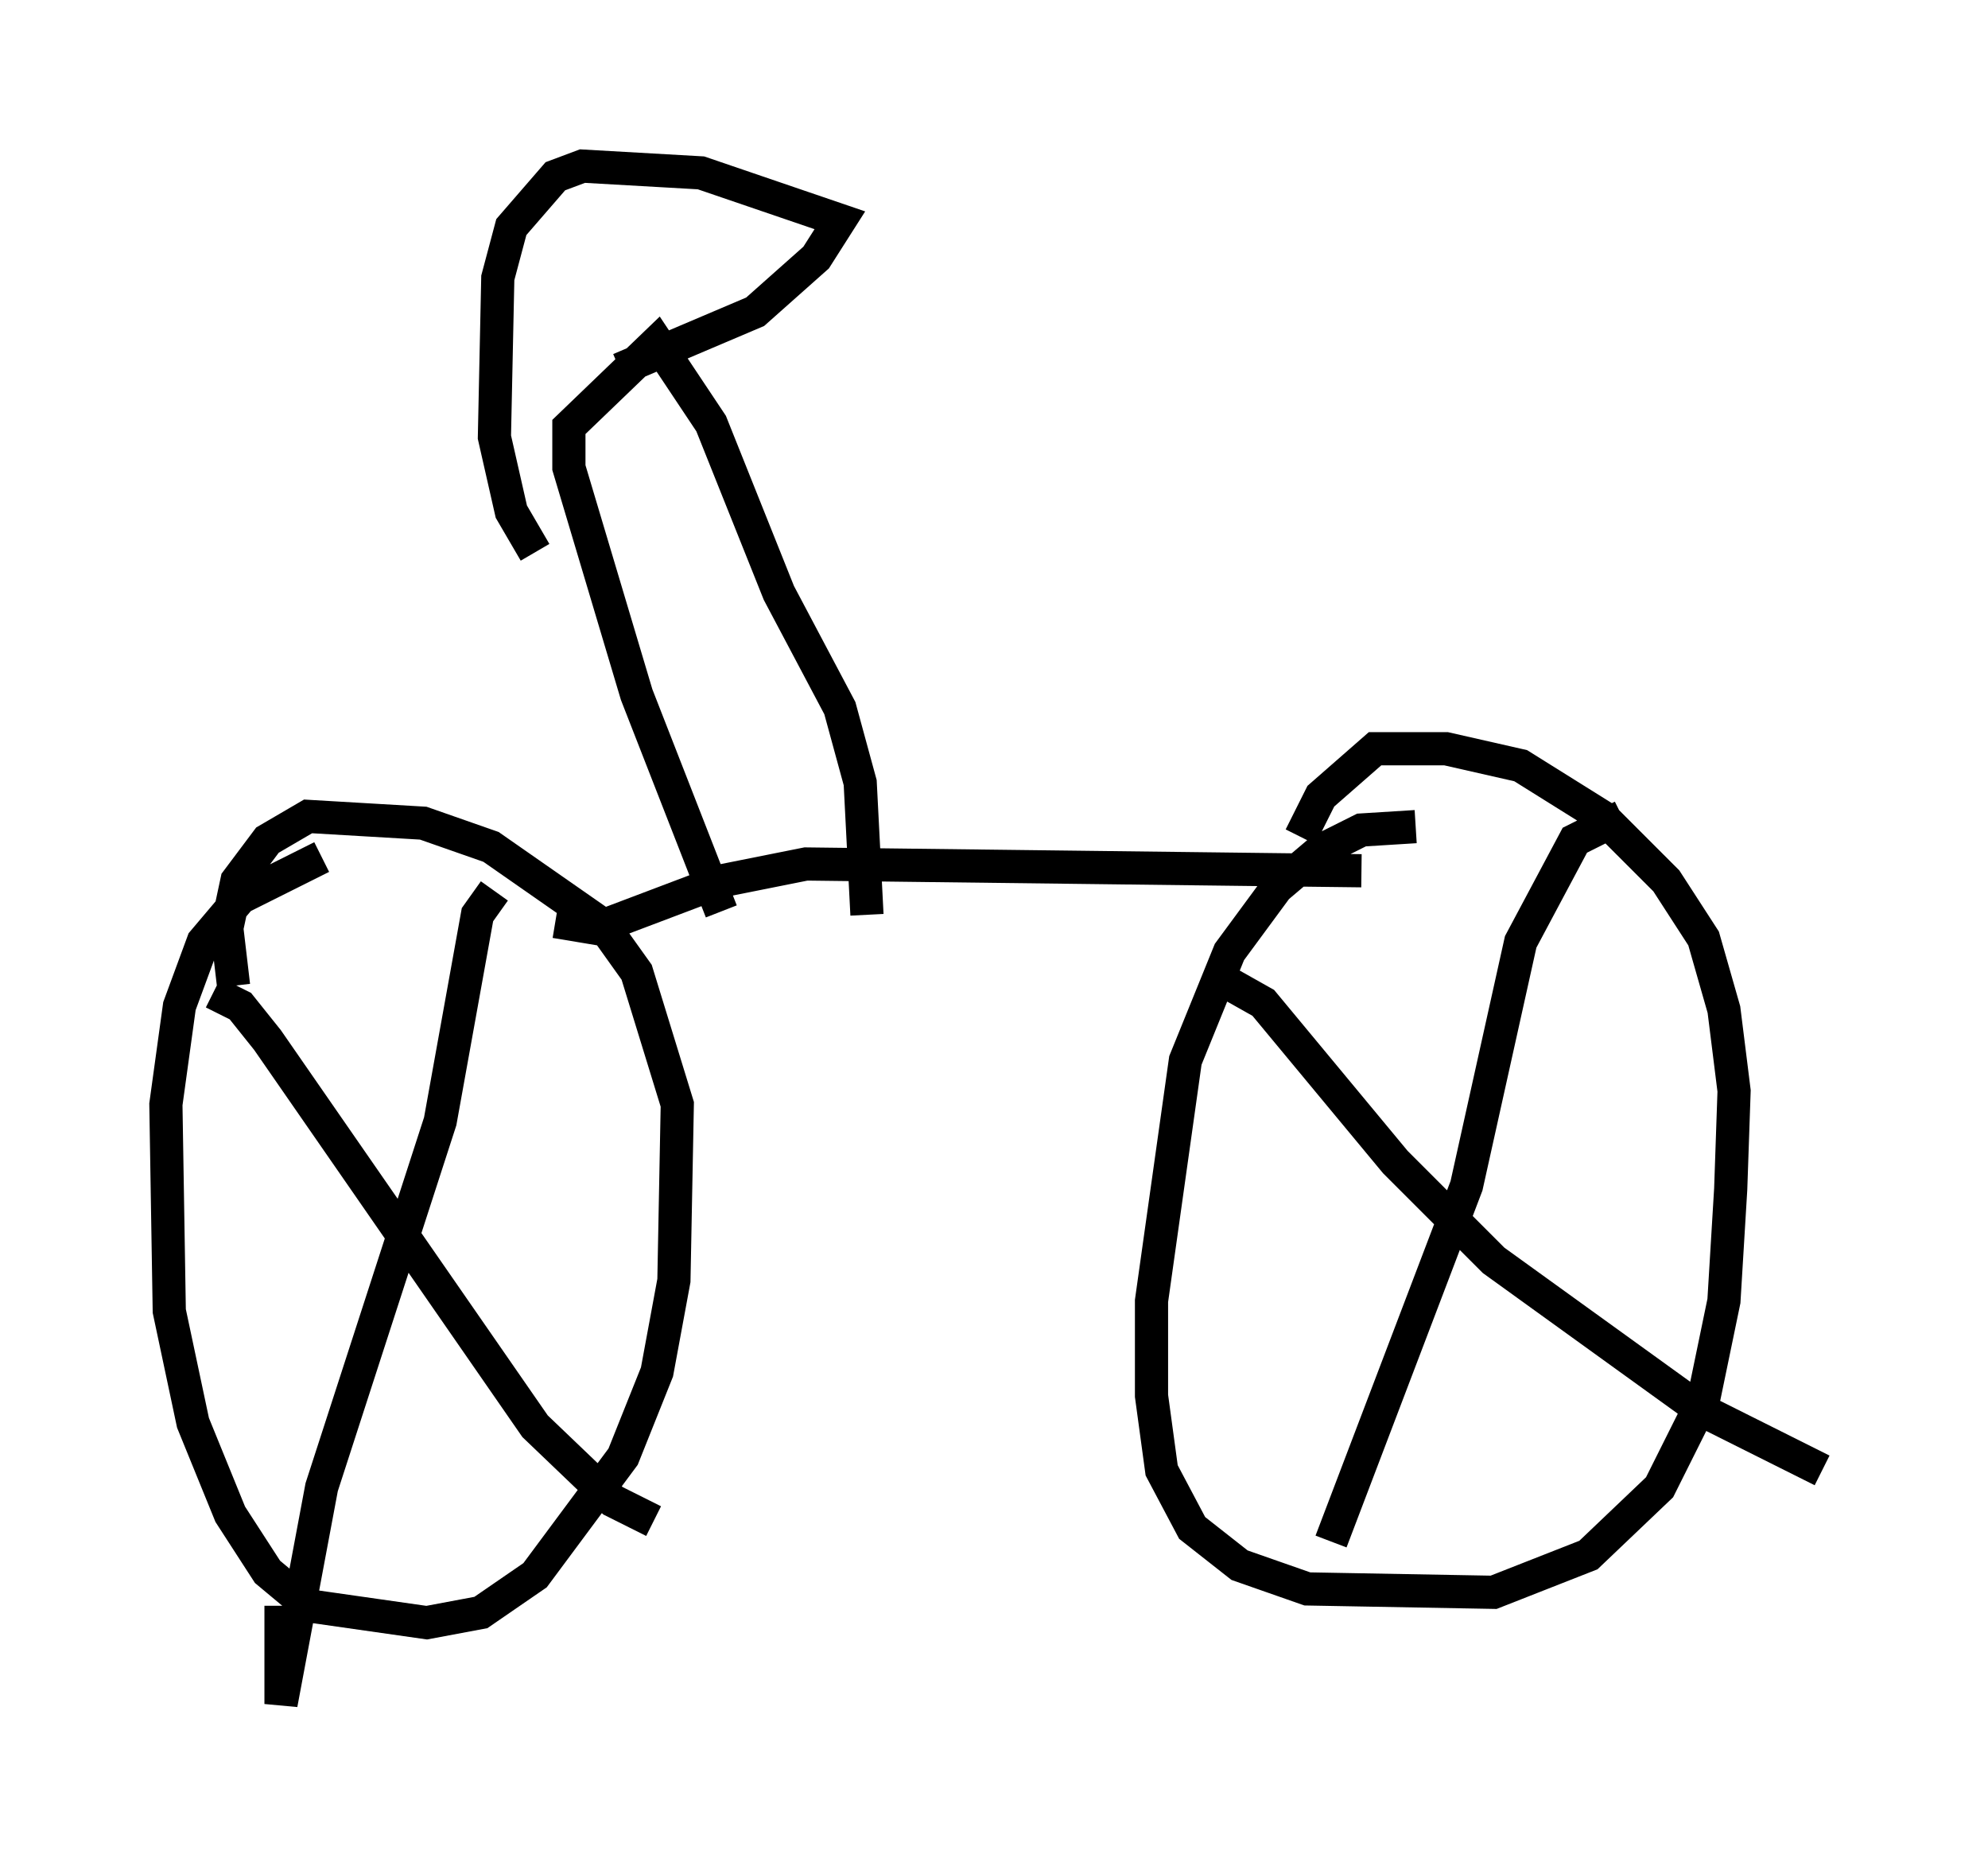 <?xml version="1.0" encoding="utf-8" ?>
<svg baseProfile="full" height="56.346" version="1.1" width="59.919" xmlns="http://www.w3.org/2000/svg" xmlns:ev="http://www.w3.org/2001/xml-events" xmlns:xlink="http://www.w3.org/1999/xlink"><defs /><rect fill="white" height="56.346" width="59.919" x="0" y="0" /><path d="M10.819, 25.825 m-1.123, 0.0 l-2.45, 1.225 -1.123, 1.327 l-0.715, 1.94 -0.408, 2.96 l0.102, 6.227 0.715, 3.369 l1.123, 2.756 1.123, 1.735 l1.225, 1.021 3.573, 0.51 l1.633, -0.306 1.633, -1.123 l2.654, -3.573 1.021, -2.552 l0.51, -2.756 0.102, -5.308 l-1.225, -3.981 -1.021, -1.429 l-3.369, -2.348 -2.042, -0.715 l-3.471, -0.204 -1.225, 0.715 l-0.919, 1.225 -0.306, 1.429 l0.204, 1.735 m7.861, -2.858 l-0.51, 0.715 -1.123, 6.227 l-3.573, 11.025 -1.225, 6.533 l0.0, -2.96 m-2.042, -18.477 l0.817, 0.408 0.817, 1.021 l8.065, 11.638 2.348, 2.246 l1.225, 0.613 m22.969, -20.927 l-1.633, 0.102 -1.225, 0.613 l-1.327, 1.123 -1.429, 1.94 l-1.327, 3.267 -1.021, 7.248 l0.0, 2.858 0.306, 2.246 l0.919, 1.735 1.429, 1.123 l2.042, 0.715 5.615, 0.102 l2.858, -1.123 2.144, -2.042 l1.327, -2.654 0.613, -2.96 l0.204, -3.369 0.102, -2.96 l-0.306, -2.45 -0.613, -2.144 l-1.123, -1.735 -1.94, -1.94 l-2.45, -1.531 -2.246, -0.51 l-2.144, 0.0 -1.633, 1.429 l-0.613, 1.225 m9.698, -0.613 l-1.429, 0.715 -1.633, 3.063 l-1.633, 7.35 -4.083, 10.719 m-3.675, -17.15 l1.633, 0.919 3.981, 4.798 l2.96, 2.96 6.227, 4.492 l3.675, 1.838 m-38.18, -16.538 l1.225, 0.204 3.777, -1.429 l2.552, -0.51 16.742, 0.204 m-14.904, 1.327 l-0.204, -3.981 -0.613, -2.246 l-1.838, -3.471 -2.042, -5.104 l-1.633, -2.45 -2.654, 2.552 l0.0, 1.225 2.042, 6.84 l2.552, 6.533 m-3.063, -16.334 l4.083, -1.735 1.838, -1.633 l0.715, -1.123 -4.185, -1.429 l-3.573, -0.204 -0.817, 0.306 l-1.327, 1.531 -0.408, 1.531 l-0.102, 4.798 0.51, 2.246 l0.715, 1.225 " fill="none" stroke="black" stroke-width="1" /></svg>